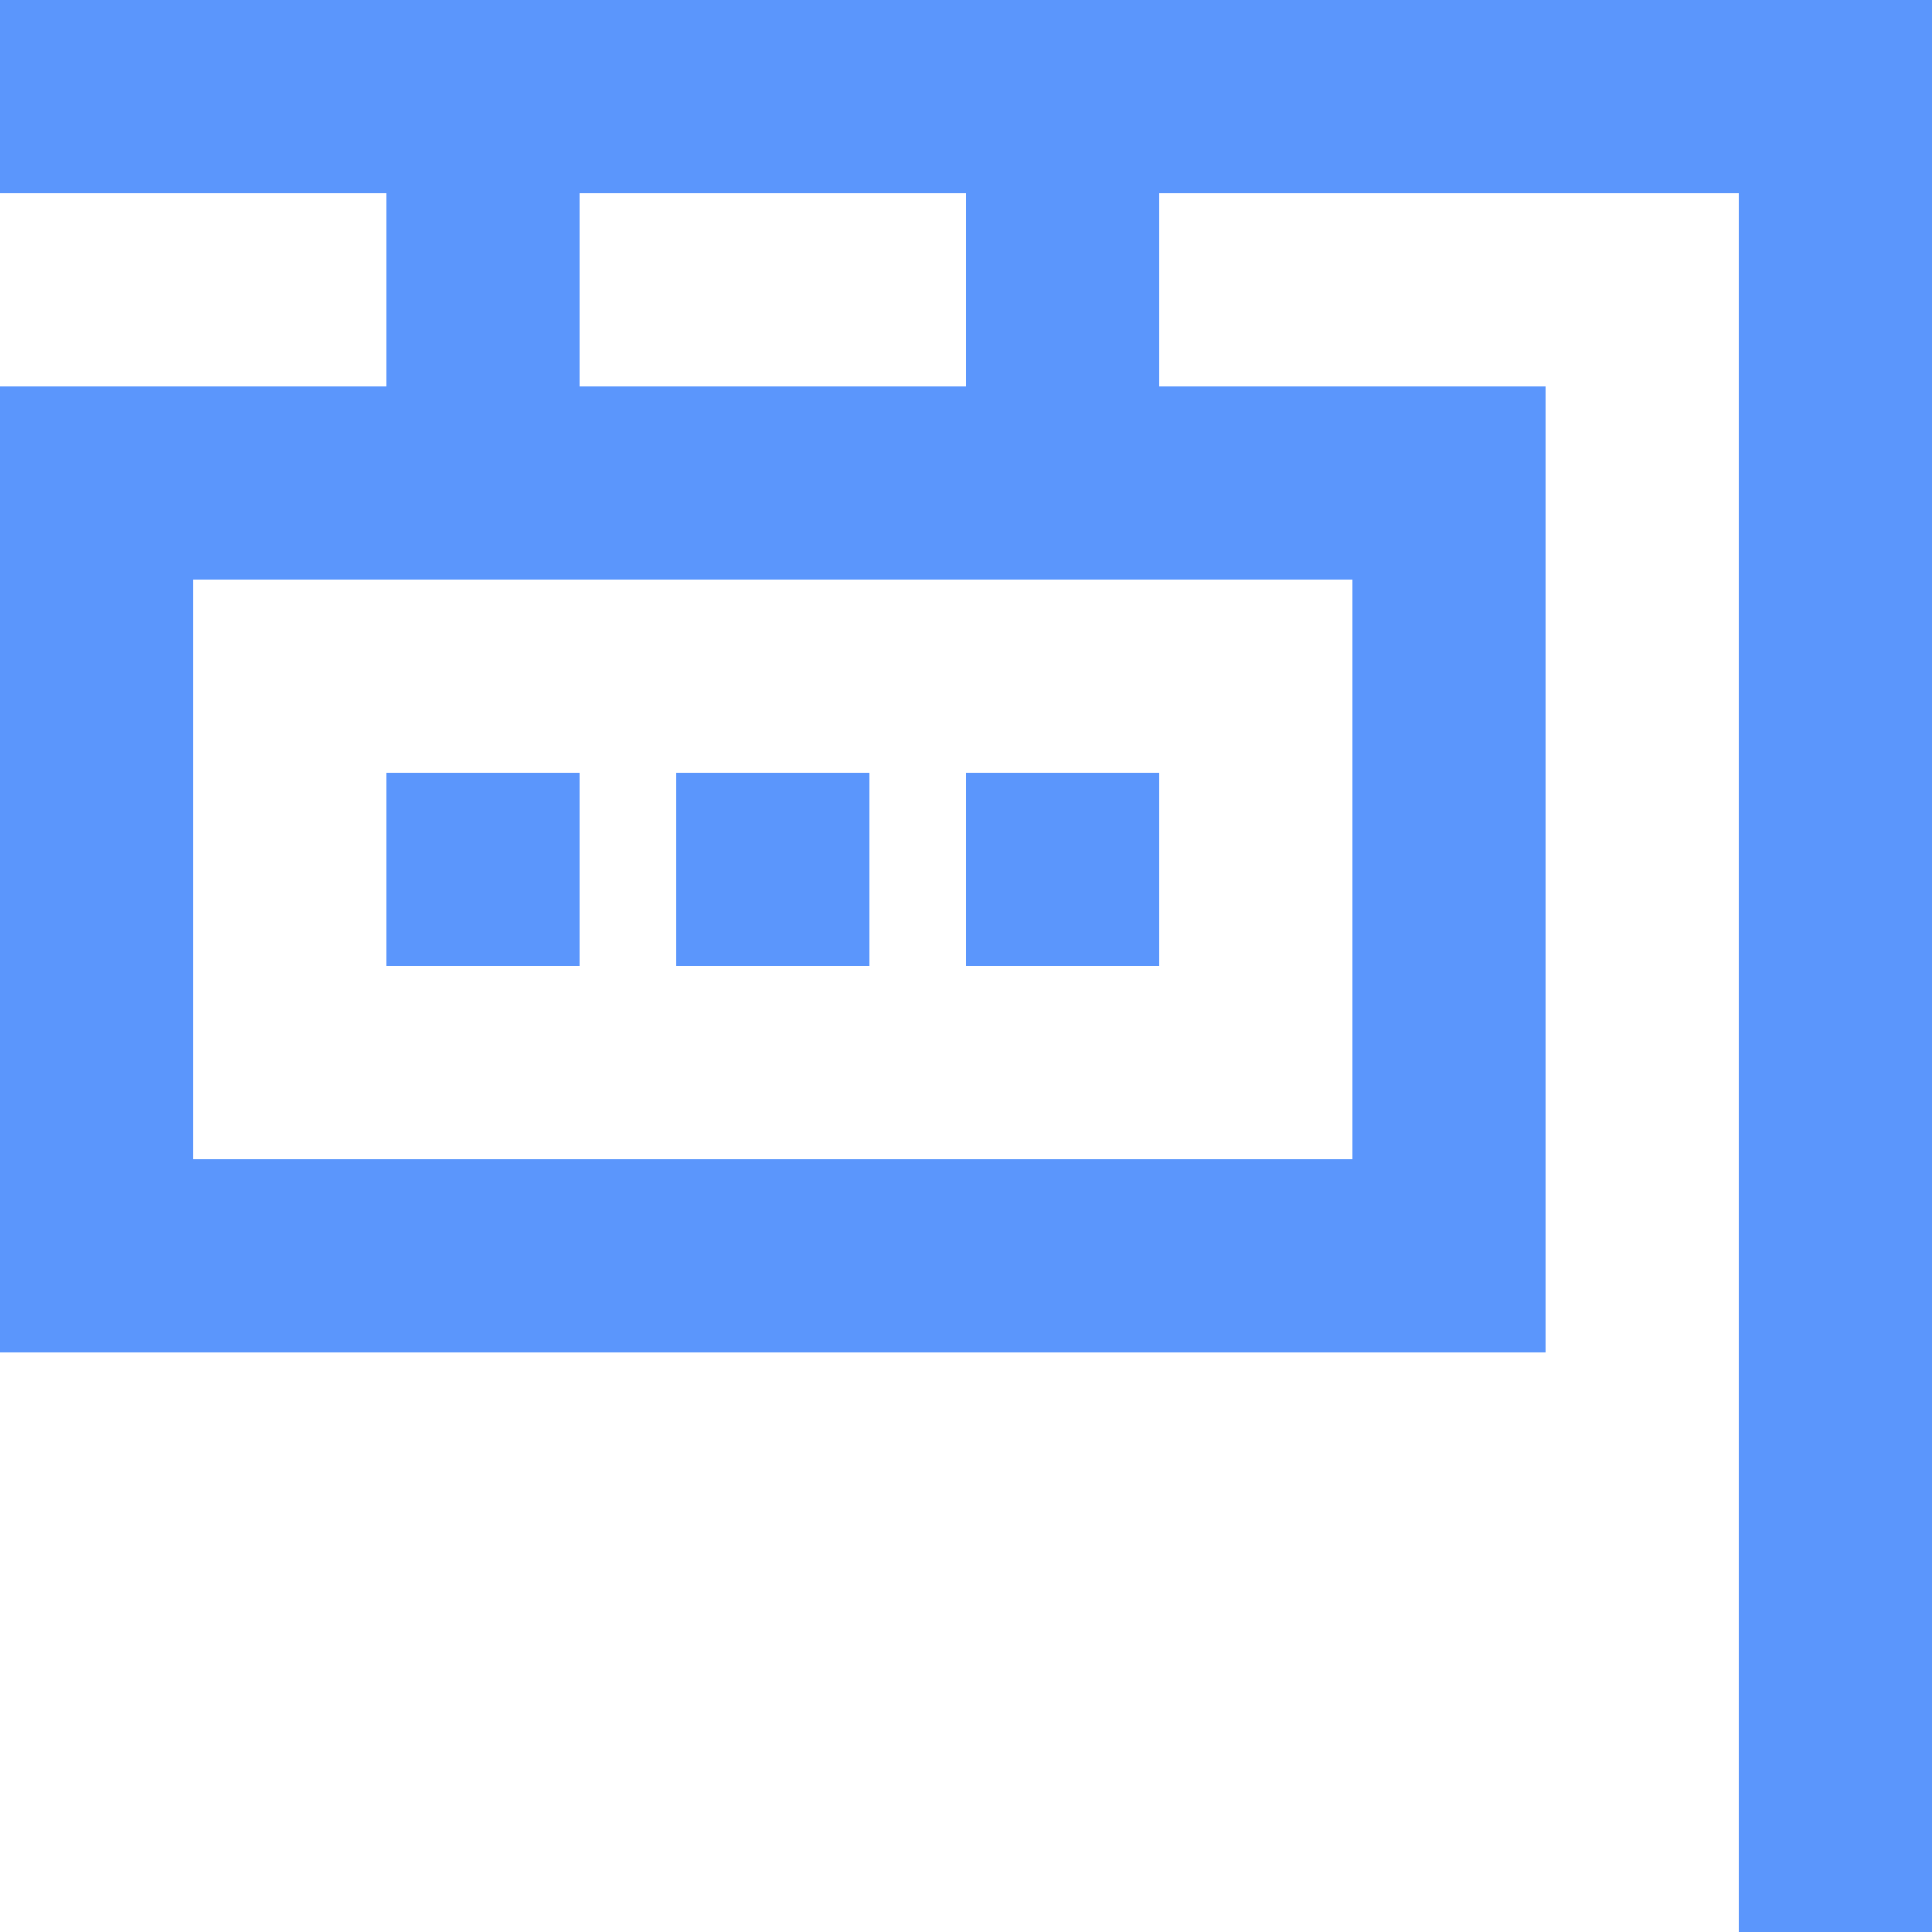 <svg xmlns="http://www.w3.org/2000/svg" width="18" height="18" viewBox="0 0 18 18">
  <path fill="#5B96FC" fill-rule="evenodd" d="M45.3,420 L47.1,420 L47.1,418.2 L45.3,418.2 L45.3,420 Z M48,420 L49.8,420 L49.8,418.2 L48,418.2 L48,420 Z M42.6,420 L44.4,420 L44.4,418.2 L42.6,418.2 L42.6,420 Z M40.8,421.8 L51.6,421.8 L51.6,416.4 L40.8,416.4 L40.8,421.8 Z M44.4,414.6 L48,414.6 L48,412.8 L44.4,412.8 L44.4,414.6 Z M55.2,411 L39,411 L39,412.8 L42.6,412.8 L42.6,414.6 L40.8,414.6 L39,414.6 L39,416.4 L39,421.8 L39,423.6 L53.4,423.6 L53.4,421.8 L53.4,416.4 L53.4,414.6 L51.6,414.6 L49.8,414.6 L49.8,412.8 L55.2,412.8 L55.2,429 L57,429 L57,412.8 L57,411 L55.2,411 Z" transform="translate(-39 -411)"/>
</svg>
